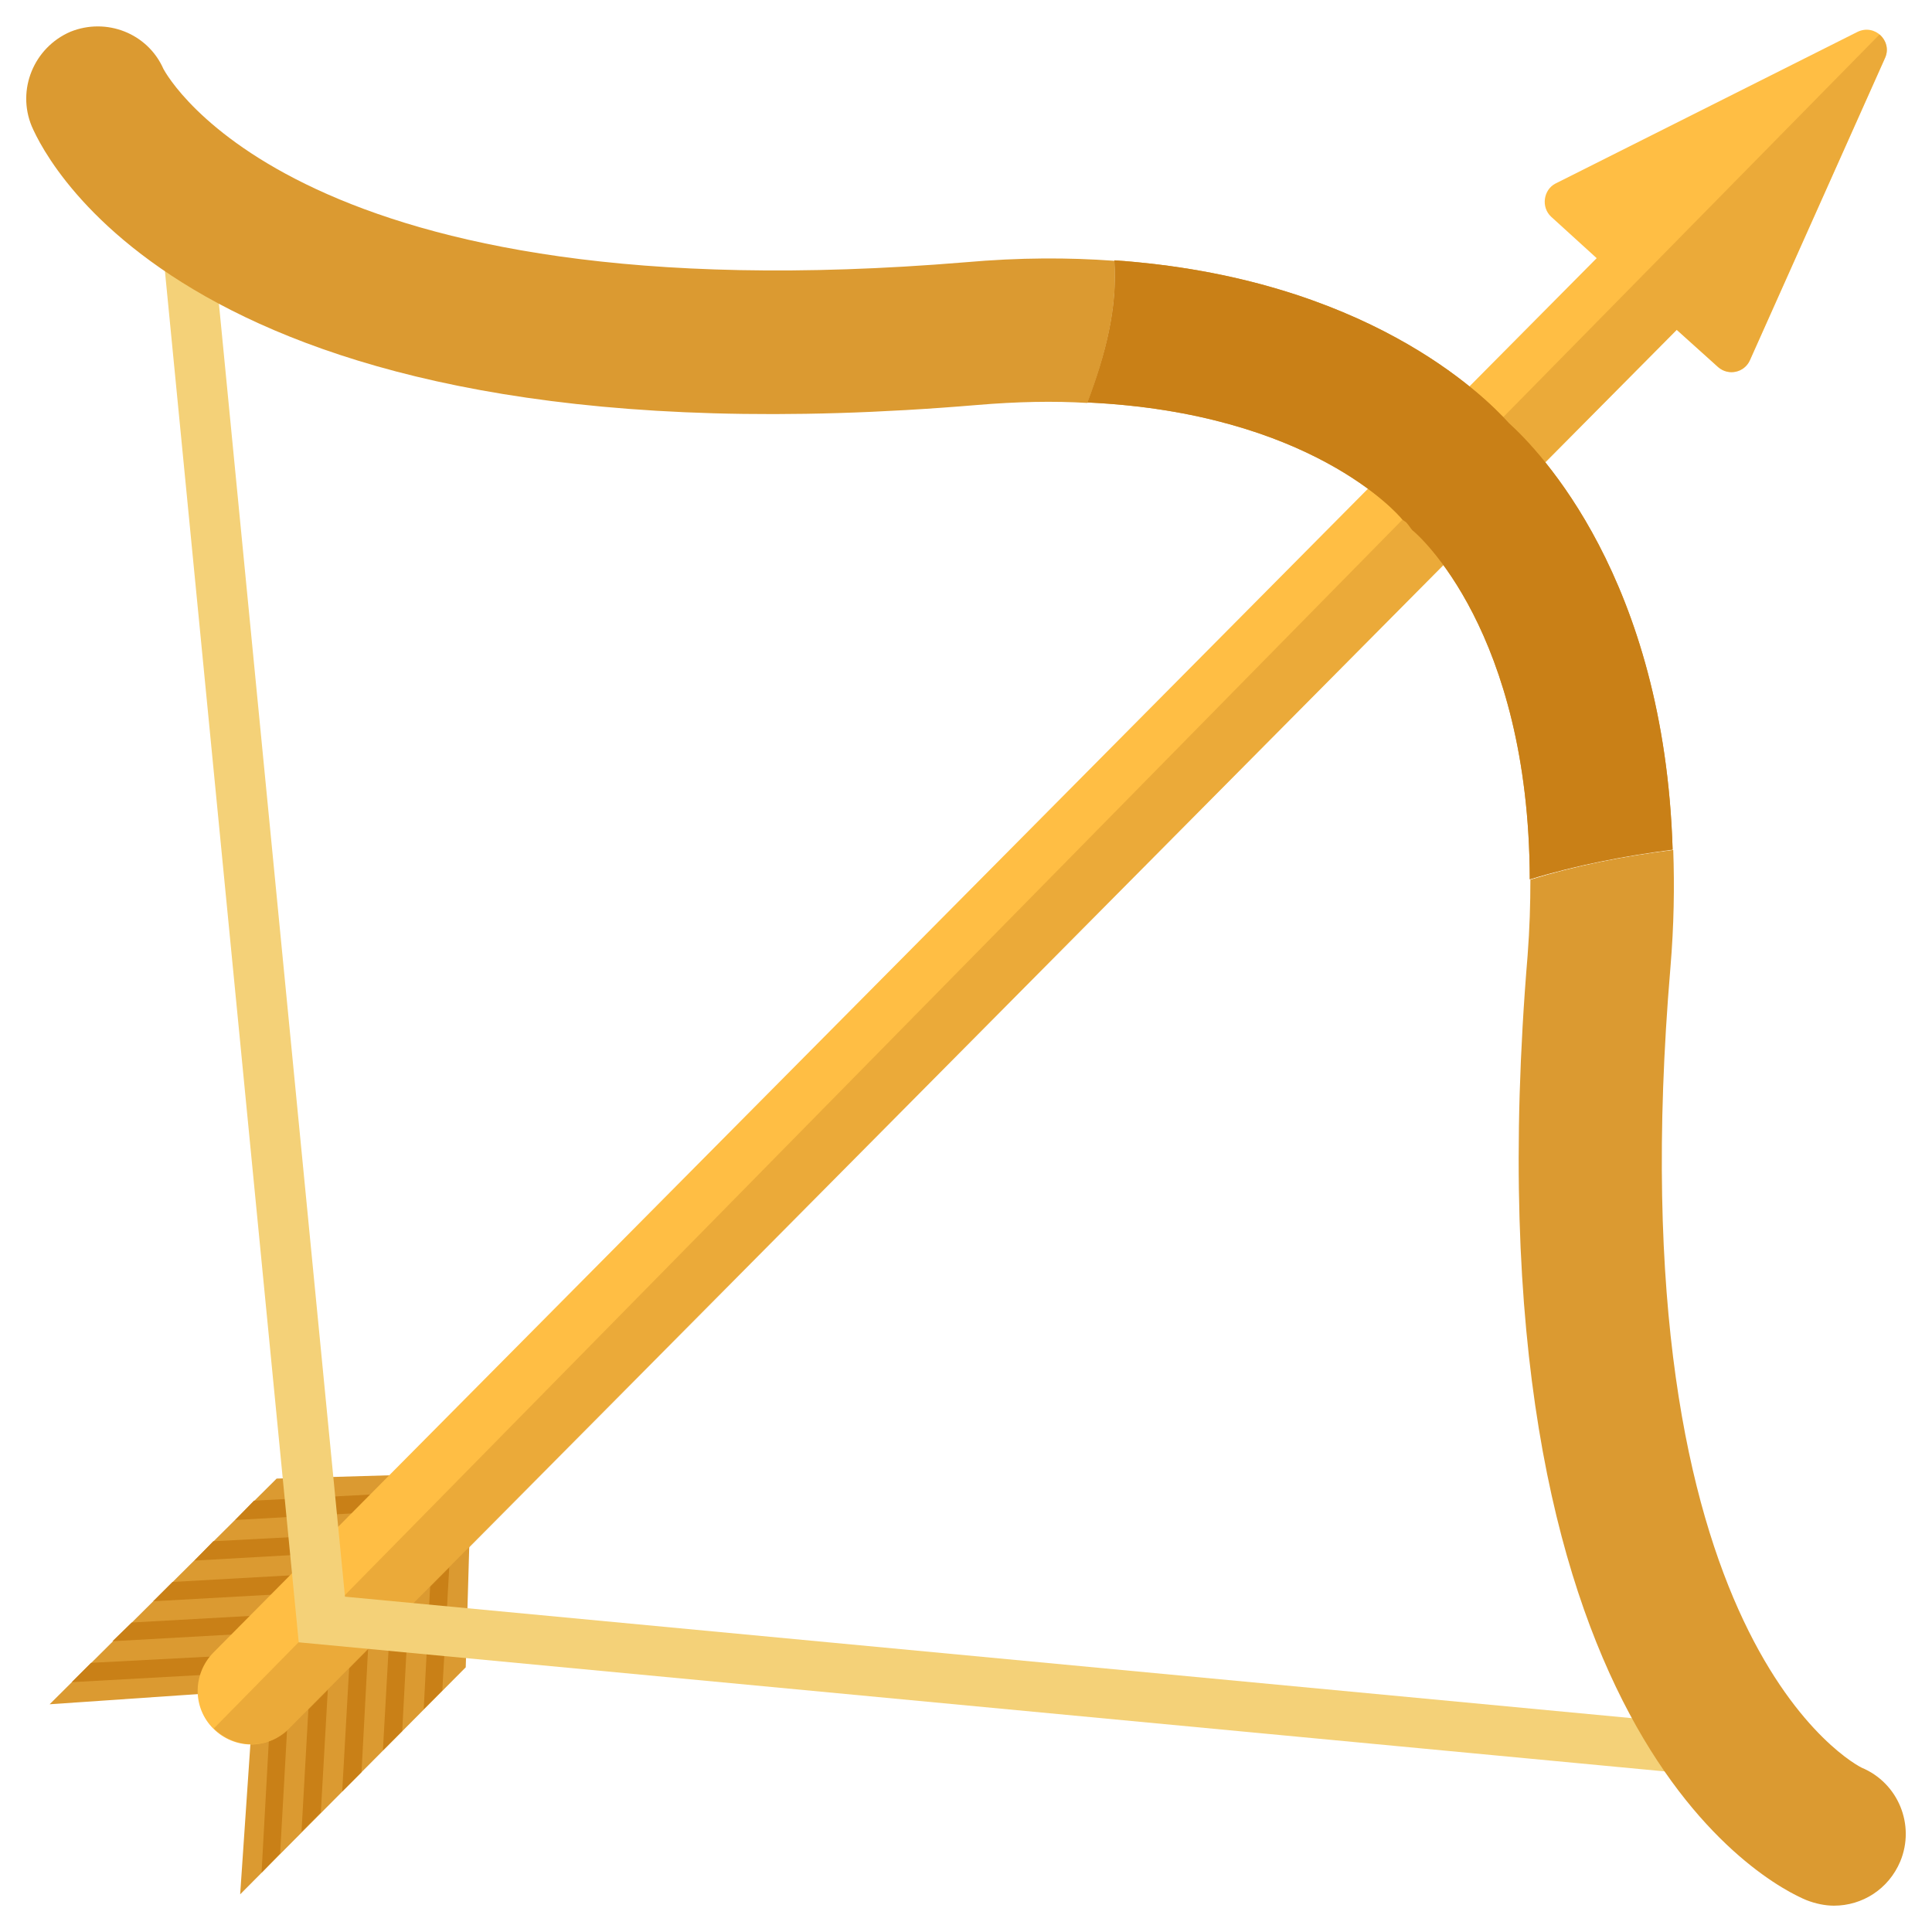 <svg width="16" height="16" viewBox="0 0 16 16" fill="none" xmlns="http://www.w3.org/2000/svg">
<path d="M3.869 12.199L2.291 12.245L0.411 14.114L2.086 13.999L3.869 12.199Z" fill="#DB9A31"/>
<path d="M3.903 12.23L3.857 13.808L1.989 15.688L2.103 14.013L3.903 12.23Z" fill="#DB9A31"/>
<path d="M2.617 13.352L1.091 13.437L0.931 13.592L2.571 13.5L2.623 13.454L2.617 13.352Z" fill="#C98017"/>
<path d="M0.594 13.931L2.24 13.84L2.286 13.794L2.28 13.691L0.754 13.771L0.594 13.931Z" fill="#C98017"/>
<path d="M3.286 12.684L1.766 12.764L1.611 12.924L3.24 12.832L3.291 12.781L3.286 12.684Z" fill="#C98017"/>
<path d="M2.949 13.016L1.429 13.101L1.269 13.261L2.903 13.17L2.954 13.118L2.949 13.016Z" fill="#C98017"/>
<path d="M3.623 12.348L2.103 12.428L1.948 12.588L3.571 12.496L3.628 12.445L3.623 12.348Z" fill="#C98017"/>
<path d="M3.509 14.154L3.663 14L3.754 12.383H3.743L3.594 12.531L3.509 14.154Z" fill="#C98017"/>
<path d="M2.166 15.509L2.32 15.349L2.411 13.727H2.394L2.257 13.864L2.166 15.509Z" fill="#C98017"/>
<path d="M3.08 13.059H3.069L2.926 13.201L2.834 14.836L2.994 14.676L3.08 13.059Z" fill="#C98017"/>
<path d="M3.417 12.719H3.406L3.263 12.862L3.171 14.496L3.331 14.336L3.417 12.719Z" fill="#C98017"/>
<path d="M2.749 13.392L2.732 13.387L2.589 13.53L2.497 15.17L2.657 15.01L2.749 13.392Z" fill="#C98017"/>
<path d="M14.229 3.041C14.314 3.115 14.446 3.087 14.492 2.984L15.611 0.481C15.674 0.338 15.526 0.195 15.383 0.264L12.88 1.521C12.783 1.572 12.76 1.715 12.846 1.795L13.223 2.138L1.766 13.687C1.594 13.864 1.594 14.144 1.766 14.315C1.851 14.401 1.966 14.447 2.08 14.447C2.194 14.447 2.309 14.401 2.394 14.315L13.886 2.732L14.229 3.041Z" fill="#FFBE44"/>
<path opacity="0.54" d="M1.771 14.314C1.857 14.399 1.971 14.445 2.086 14.445C2.2 14.445 2.314 14.399 2.4 14.314L13.886 2.731L14.229 3.039C14.314 3.114 14.446 3.085 14.492 2.982L15.611 0.479C15.646 0.405 15.617 0.331 15.566 0.285" fill="#DB9A31"/>
<path d="M14.669 14.338L2.857 13.223L1.72 1.561C1.709 1.446 1.617 1.361 1.492 1.372C1.377 1.384 1.292 1.486 1.303 1.601L2.474 13.601L14.623 14.749C14.629 14.749 14.634 14.749 14.64 14.749C14.749 14.749 14.835 14.669 14.846 14.561C14.863 14.446 14.783 14.349 14.669 14.338Z" fill="#F4D178"/>
<path d="M15.417 14.639C15.394 14.628 13.36 13.611 13.834 8.01C13.863 7.662 13.868 7.342 13.857 7.039C13.446 7.09 13.046 7.17 12.674 7.285C12.674 7.485 12.668 7.69 12.651 7.913C12.114 14.348 14.668 15.616 14.96 15.736C15.034 15.765 15.114 15.782 15.188 15.782C15.423 15.782 15.64 15.645 15.737 15.416C15.863 15.113 15.72 14.765 15.417 14.639Z" fill="#DB9A31"/>
<path d="M12.497 3.505C12.286 3.271 11.303 2.299 9.229 2.156C9.257 2.551 9.154 2.939 9.006 3.333C10.852 3.419 11.577 4.259 11.606 4.293C11.617 4.311 11.64 4.316 11.652 4.333C11.669 4.351 11.68 4.373 11.697 4.391C11.743 4.425 12.663 5.231 12.669 7.282C13.04 7.168 13.446 7.088 13.852 7.036C13.783 4.791 12.743 3.728 12.497 3.505Z" fill="#DB9A31"/>
<path d="M9.229 2.16C8.851 2.132 8.446 2.132 7.994 2.172C2.48 2.629 1.389 0.634 1.354 0.572C1.223 0.274 0.88 0.143 0.583 0.263C0.28 0.394 0.137 0.743 0.263 1.046C0.389 1.337 1.646 3.897 8.091 3.354C8.423 3.326 8.726 3.32 9.006 3.337C9.154 2.943 9.257 2.549 9.229 2.16Z" fill="#DB9A31"/>
<path d="M12.497 3.505C12.286 3.271 11.303 2.299 9.229 2.156C9.257 2.551 9.154 2.939 9.006 3.333C10.852 3.419 11.577 4.259 11.606 4.293C11.617 4.311 11.64 4.316 11.652 4.333C11.669 4.351 11.68 4.373 11.697 4.391C11.743 4.425 12.663 5.231 12.669 7.282C13.04 7.168 13.446 7.088 13.852 7.036C13.783 4.791 12.743 3.728 12.497 3.505Z" fill="#C98017"/>
</svg>
